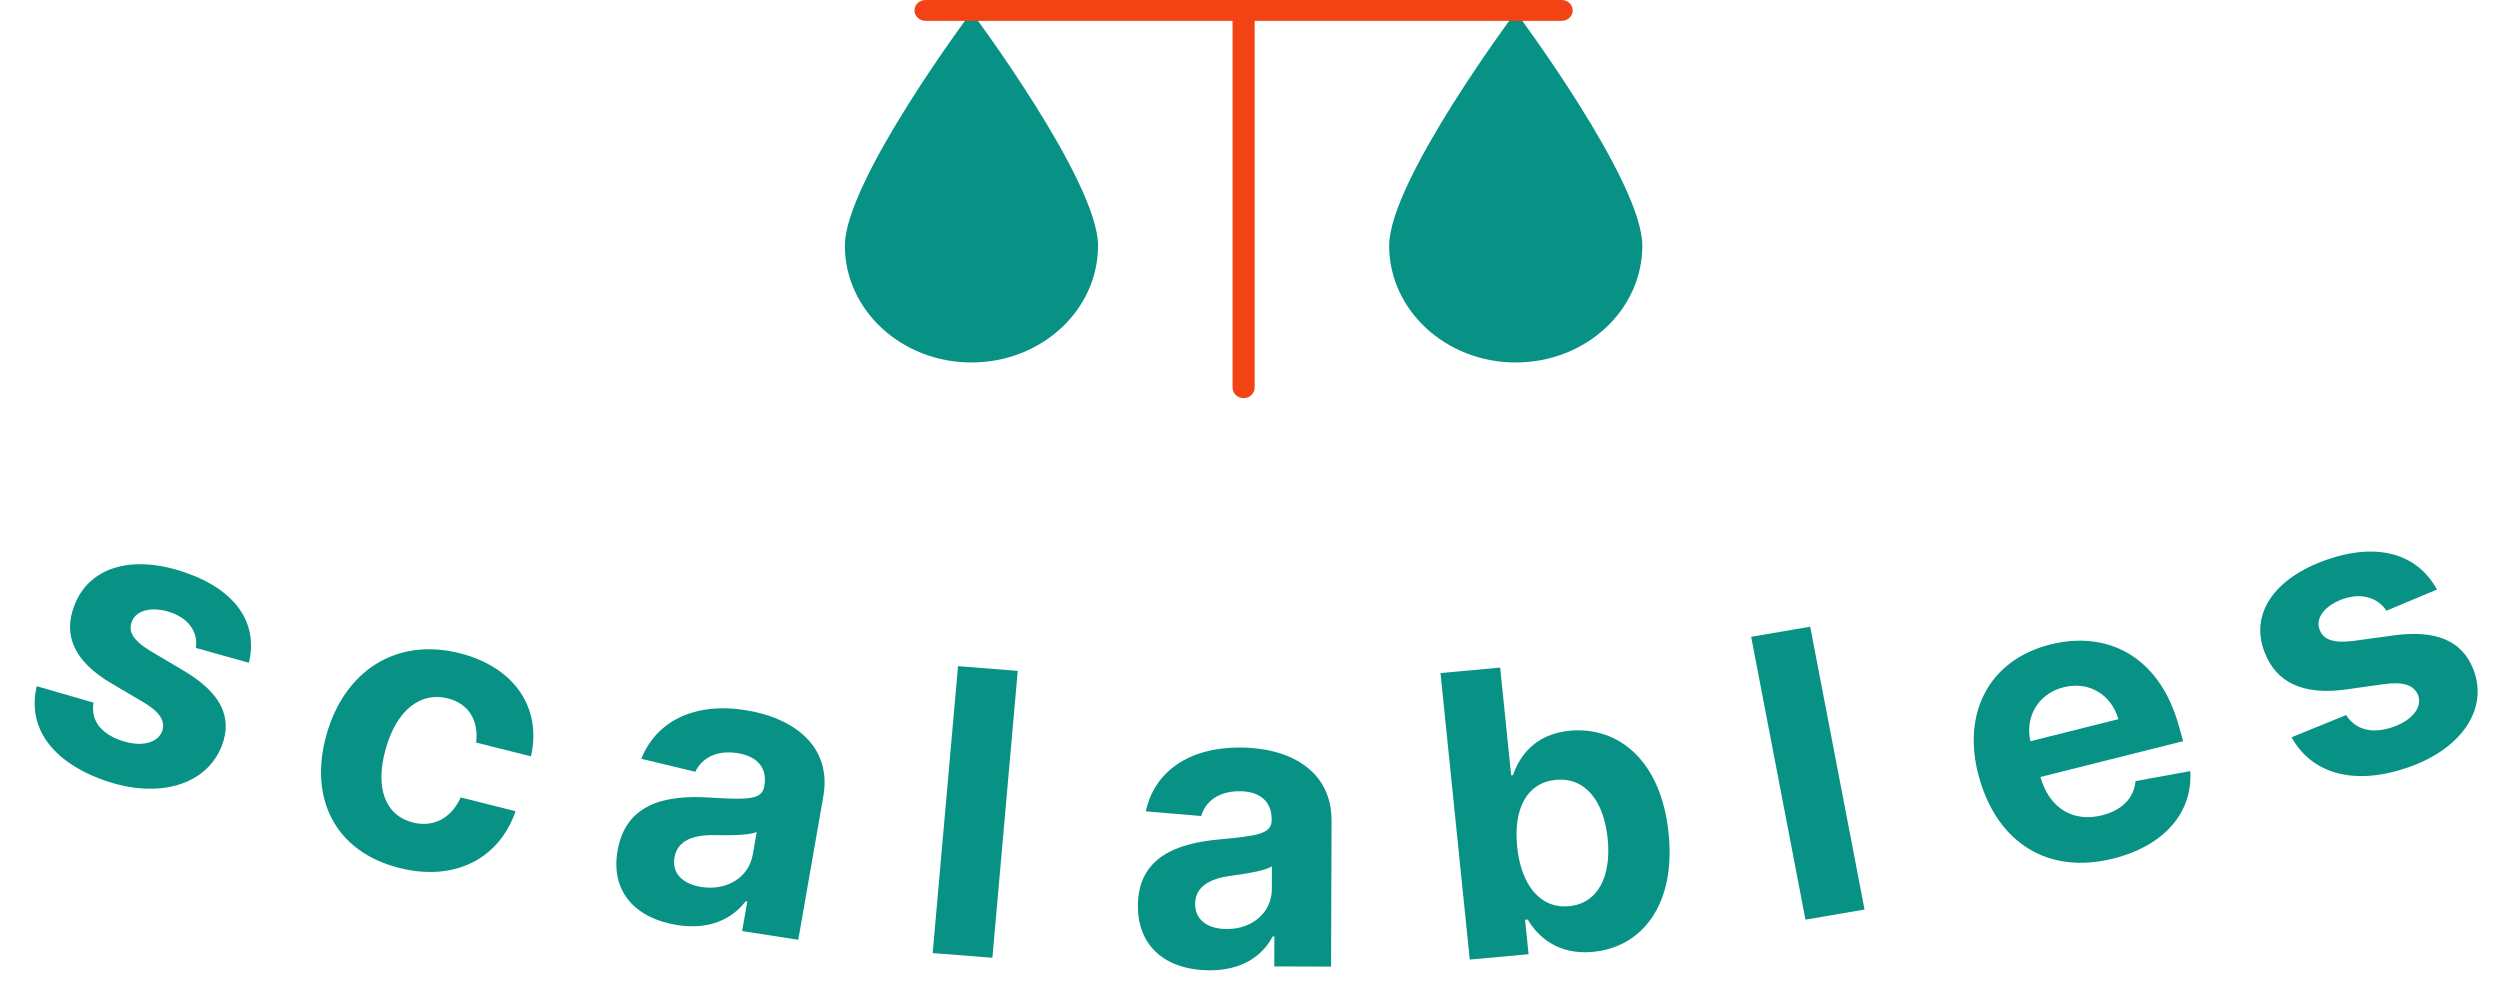 <svg width="101" height="40" viewBox="0 0 101 40" fill="none" xmlns="http://www.w3.org/2000/svg">
<path d="M10.054 26.776C10.434 25.207 9.571 23.855 7.489 23.131C5.38 22.397 3.615 22.878 3.01 24.447C2.53 25.663 3.001 26.722 4.487 27.6L5.806 28.377C6.469 28.77 6.695 29.143 6.547 29.555C6.349 30.032 5.684 30.192 4.884 29.914C4.068 29.63 3.66 29.098 3.779 28.387L1.485 27.722C1.093 29.353 2.062 30.778 4.246 31.537C6.382 32.28 8.33 31.737 8.96 30.135C9.412 28.958 8.908 27.983 7.435 27.104L6.058 26.288C5.355 25.857 5.171 25.499 5.329 25.109C5.514 24.62 6.196 24.497 6.904 24.743C7.698 25.019 8.003 25.612 7.912 26.176L10.054 26.776Z" fill="#089285"/>
<path d="M16.136 35.066C18.39 35.632 20.176 34.675 20.829 32.772L18.613 32.216C18.223 33.078 17.487 33.432 16.682 33.23C15.585 32.955 15.131 31.863 15.583 30.254C16.029 28.668 17.001 27.94 18.092 28.214C18.952 28.43 19.345 29.132 19.236 30L21.451 30.556C21.898 28.59 20.774 26.943 18.564 26.388C15.996 25.744 13.912 27.112 13.188 29.688C12.47 32.243 13.53 34.412 16.136 35.066Z" fill="#089285"/>
<path d="M27.366 37.373C28.64 37.572 29.562 37.146 30.123 36.412L30.191 36.422L29.982 37.614L32.25 37.968L33.263 32.169C33.62 30.121 32.03 28.987 30.11 28.688C28.044 28.366 26.514 29.139 25.909 30.655L28.09 31.179C28.352 30.633 28.936 30.293 29.795 30.427C30.609 30.554 31.004 31.035 30.881 31.741L30.875 31.774C30.778 32.328 30.176 32.309 28.652 32.221C26.918 32.111 25.285 32.444 24.95 34.363C24.653 36.065 25.721 37.117 27.366 37.373ZM28.338 35.834C27.603 35.72 27.135 35.296 27.249 34.641C27.366 33.969 27.98 33.726 28.842 33.74C29.377 33.748 30.252 33.758 30.571 33.612L30.412 34.525C30.255 35.426 29.388 35.998 28.338 35.834Z" fill="#089285"/>
<path d="M41.117 27.103L38.704 26.913L37.68 38.504L40.093 38.694L41.117 27.103Z" fill="#089285"/>
<path d="M48.86 39.201C50.15 39.205 50.987 38.645 51.416 37.834L51.484 37.834L51.48 39.044L53.775 39.051L53.795 33.165C53.802 31.086 52.044 30.205 50.1 30.199C48.01 30.193 46.631 31.189 46.291 32.779L48.529 32.967C48.695 32.388 49.214 31.964 50.083 31.966C50.907 31.969 51.377 32.385 51.375 33.101L51.375 33.135C51.373 33.698 50.776 33.77 49.258 33.913C47.531 34.067 45.977 34.642 45.971 36.59C45.965 38.318 47.195 39.196 48.86 39.201ZM49.559 37.533C48.814 37.531 48.281 37.183 48.284 36.518C48.286 35.836 48.85 35.502 49.702 35.386C50.231 35.313 51.095 35.191 51.385 34.999L51.382 35.925C51.379 36.84 50.621 37.536 49.559 37.533Z" fill="#089285"/>
<path d="M59.378 38.767L61.755 38.55L61.613 37.16L61.72 37.15C62.128 37.843 62.94 38.585 64.344 38.457C66.324 38.276 67.709 36.57 67.412 33.664C67.108 30.68 65.344 29.346 63.437 29.52C61.983 29.652 61.375 30.581 61.125 31.317L61.051 31.323L60.607 26.971L58.196 27.191L59.378 38.767ZM61.294 34.211C61.136 32.662 61.692 31.613 62.863 31.506C64.057 31.397 64.796 32.374 64.95 33.877C65.105 35.392 64.567 36.502 63.384 36.61C62.224 36.716 61.453 35.76 61.294 34.211Z" fill="#089285"/>
<path d="M73.132 25.318L70.747 25.727L72.941 37.154L75.327 36.745L73.132 25.318Z" fill="#089285"/>
<path d="M85.373 34.687C87.467 34.161 88.594 32.795 88.486 31.153L86.275 31.556C86.218 32.256 85.705 32.742 84.923 32.938C83.749 33.233 82.788 32.648 82.436 31.396L82.434 31.39L88.199 29.943L88.019 29.303C87.216 26.448 85.078 25.474 82.841 26.035C80.35 26.661 79.229 28.822 79.958 31.415C80.706 34.078 82.766 35.342 85.373 34.687ZM82.028 29.946C81.809 28.977 82.327 28.027 83.368 27.765C84.388 27.509 85.296 28.054 85.583 29.054L82.028 29.946Z" fill="#089285"/>
<path d="M98.456 23.817C97.668 22.389 96.084 21.888 94.001 22.613C91.892 23.346 90.878 24.793 91.493 26.358C91.962 27.578 93.048 28.096 94.781 27.854L96.318 27.638C97.093 27.531 97.521 27.677 97.691 28.081C97.868 28.566 97.47 29.095 96.671 29.373C95.855 29.657 95.179 29.501 94.782 28.888L92.579 29.786C93.399 31.268 95.114 31.76 97.298 31C99.434 30.258 100.545 28.651 99.926 27.045C99.463 25.871 98.41 25.438 96.685 25.671L95.078 25.893C94.247 25.996 93.861 25.835 93.714 25.442C93.519 24.957 93.953 24.445 94.662 24.198C95.456 23.922 96.095 24.187 96.412 24.672L98.456 23.817Z" fill="#089285"/>
<path d="M44.361 9.923C44.361 12.531 42.071 14.644 39.247 14.644C36.423 14.644 34.133 12.531 34.133 9.923C34.133 7.315 39.247 0.48 39.247 0.48C39.247 0.48 44.361 7.315 44.361 9.923Z" fill="#089285"/>
<path d="M66.35 9.923C66.35 12.531 64.061 14.644 61.236 14.644C58.412 14.644 56.122 12.531 56.122 9.923C56.122 7.315 61.236 0.48 61.236 0.48C61.236 0.48 66.35 7.315 66.35 9.923Z" fill="#089285"/>
<path fill-rule="evenodd" clip-rule="evenodd" d="M36.946 0.421C36.946 0.189 37.146 0 37.392 0H63.092C63.338 0 63.538 0.189 63.538 0.421C63.538 0.654 63.338 0.842 63.092 0.842H50.688V15.664C50.688 15.896 50.488 16.085 50.242 16.085C49.995 16.085 49.796 15.896 49.796 15.664V0.842H37.392C37.146 0.842 36.946 0.654 36.946 0.421Z" fill="#F34213"/>
</svg>
